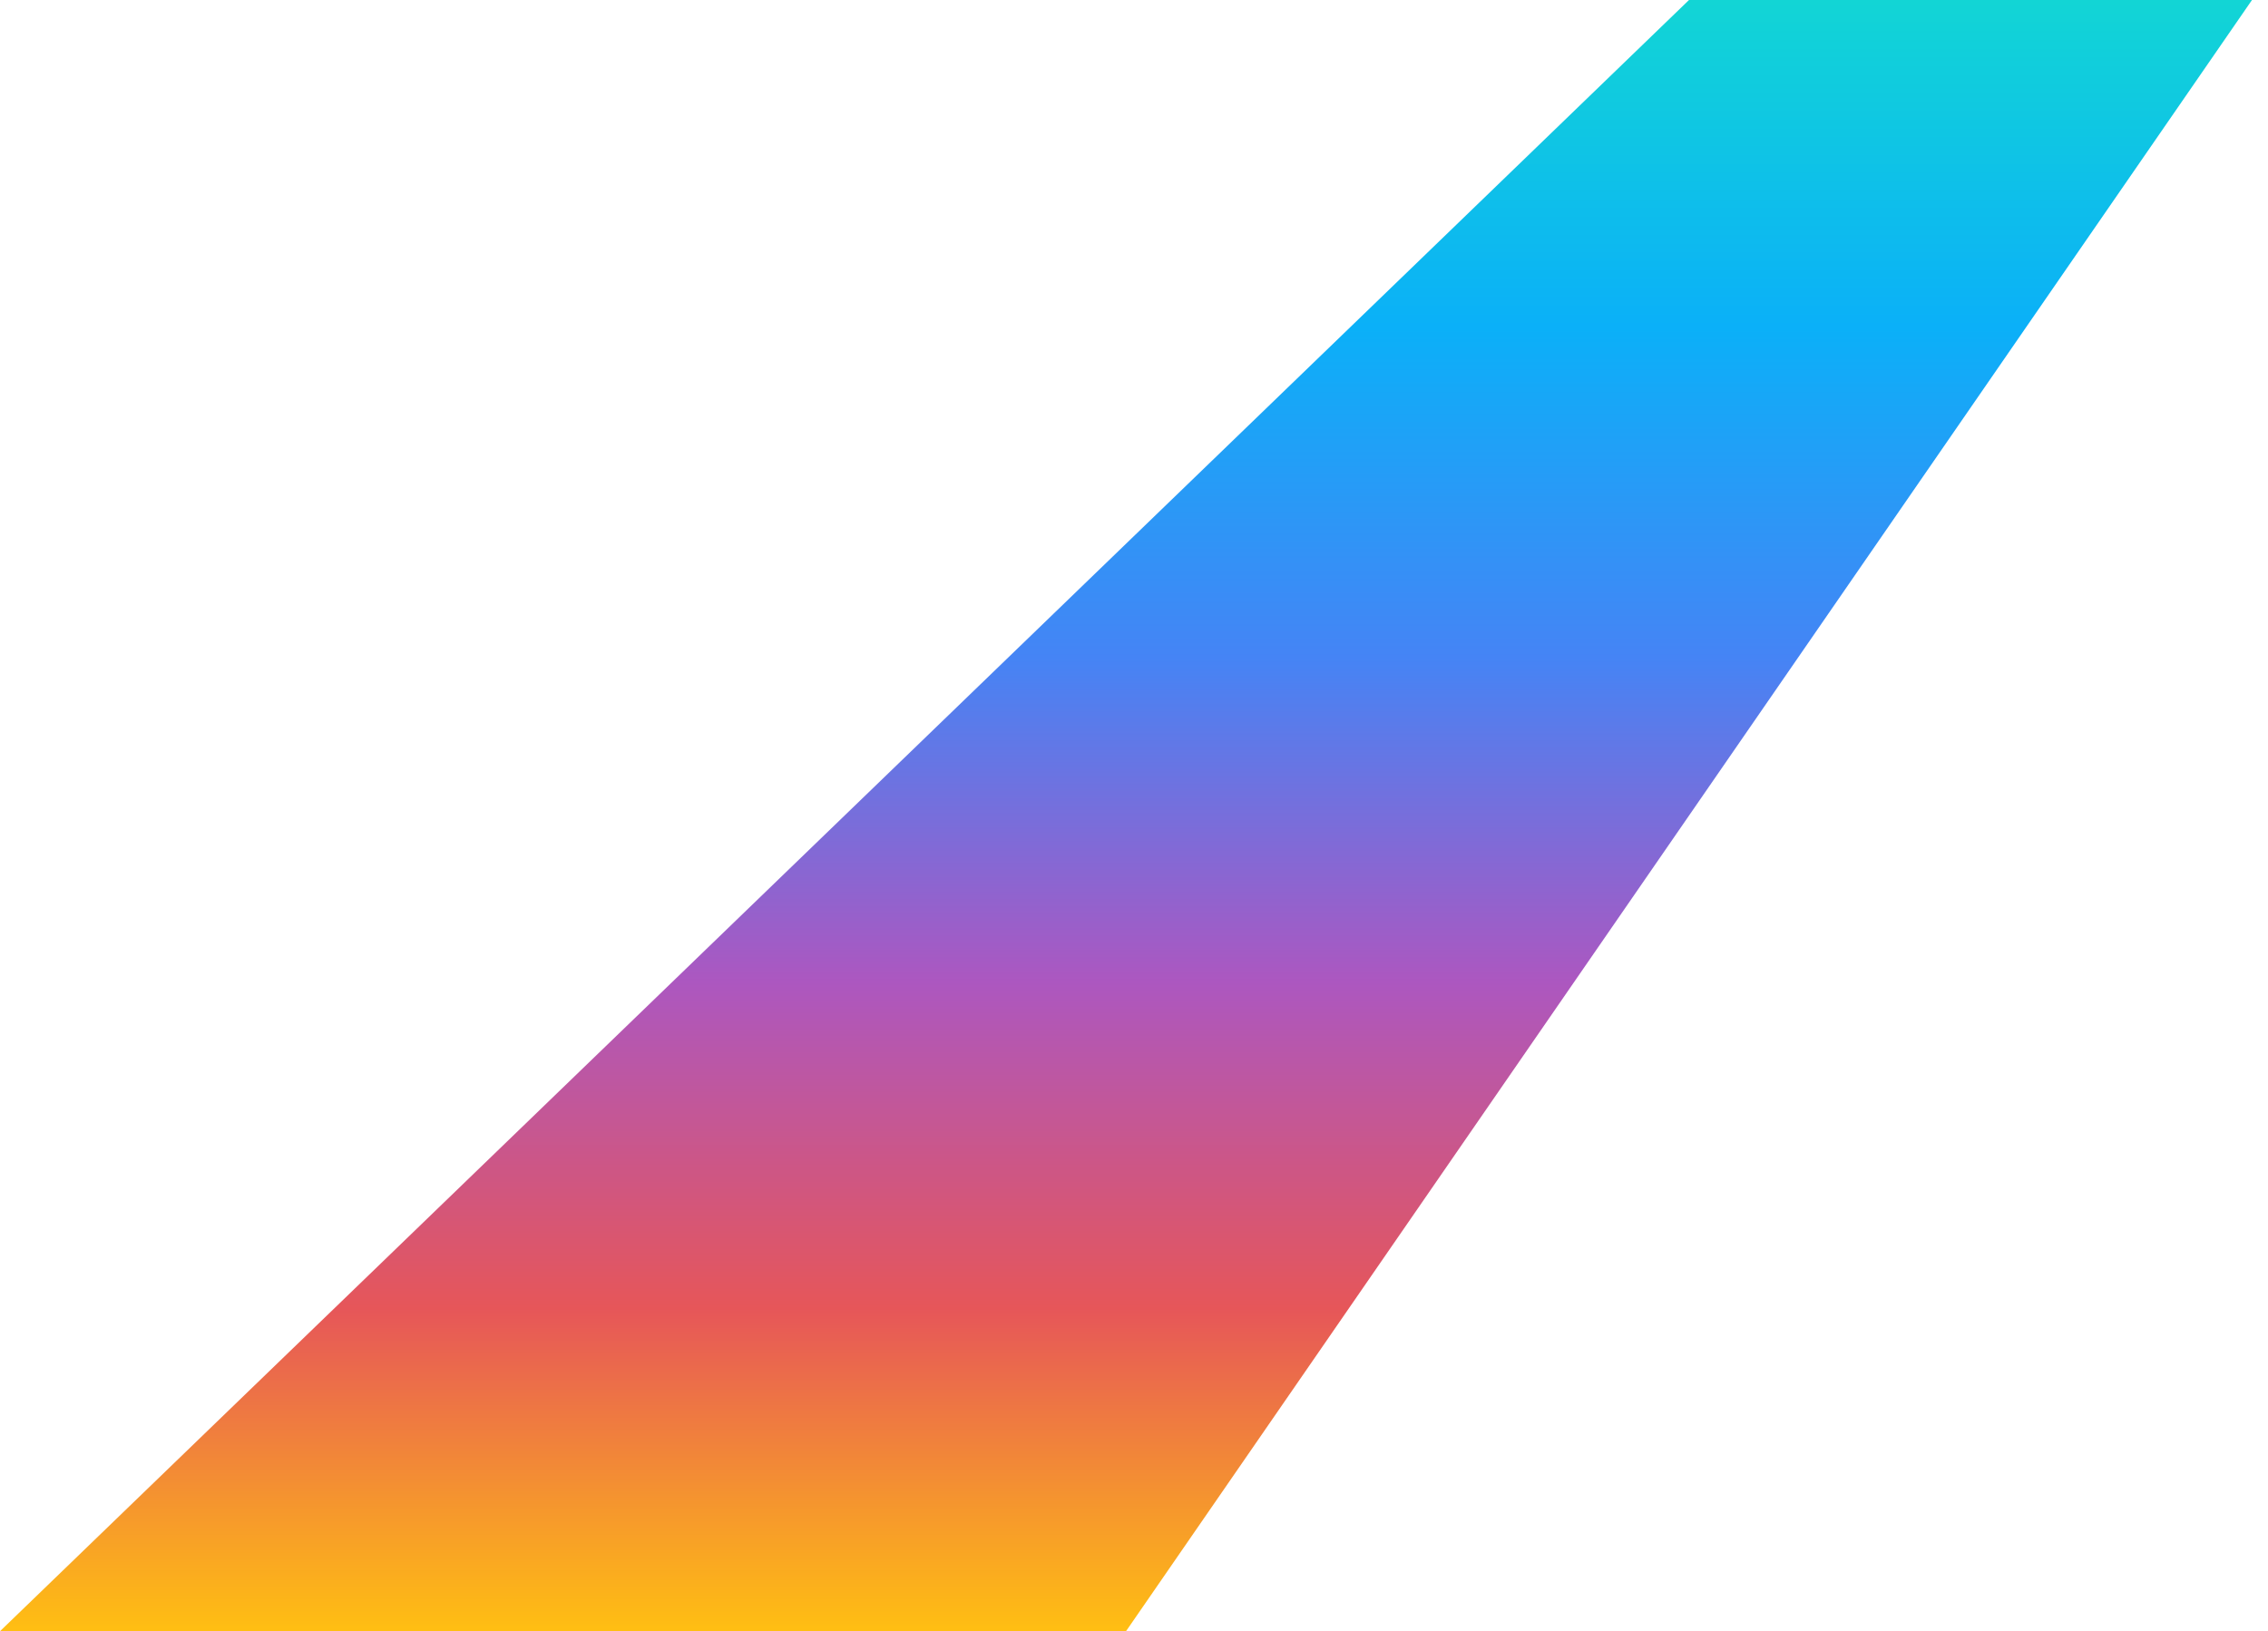 <svg width="114" height="82" viewBox="0 0 114 82" fill="none" xmlns="http://www.w3.org/2000/svg">
<path d="M56.598 82H0L84.897 0H113.195L56.598 82Z" fill="url(#paint0_linear_81_1604)"/>
<defs>
<linearGradient id="paint0_linear_81_1604" x1="56.598" y1="0" x2="56.598" y2="82" gradientUnits="userSpaceOnUse">
<stop stop-color="#12D5D5"/>
<stop offset="0.201" stop-color="#0BB0F8"/>
<stop offset="0.403" stop-color="#4584F5"/>
<stop offset="0.602" stop-color="#AC57C0"/>
<stop offset="0.802" stop-color="#E65659"/>
<stop offset="1" stop-color="#FFBF12"/>
</linearGradient>
</defs>
</svg>
